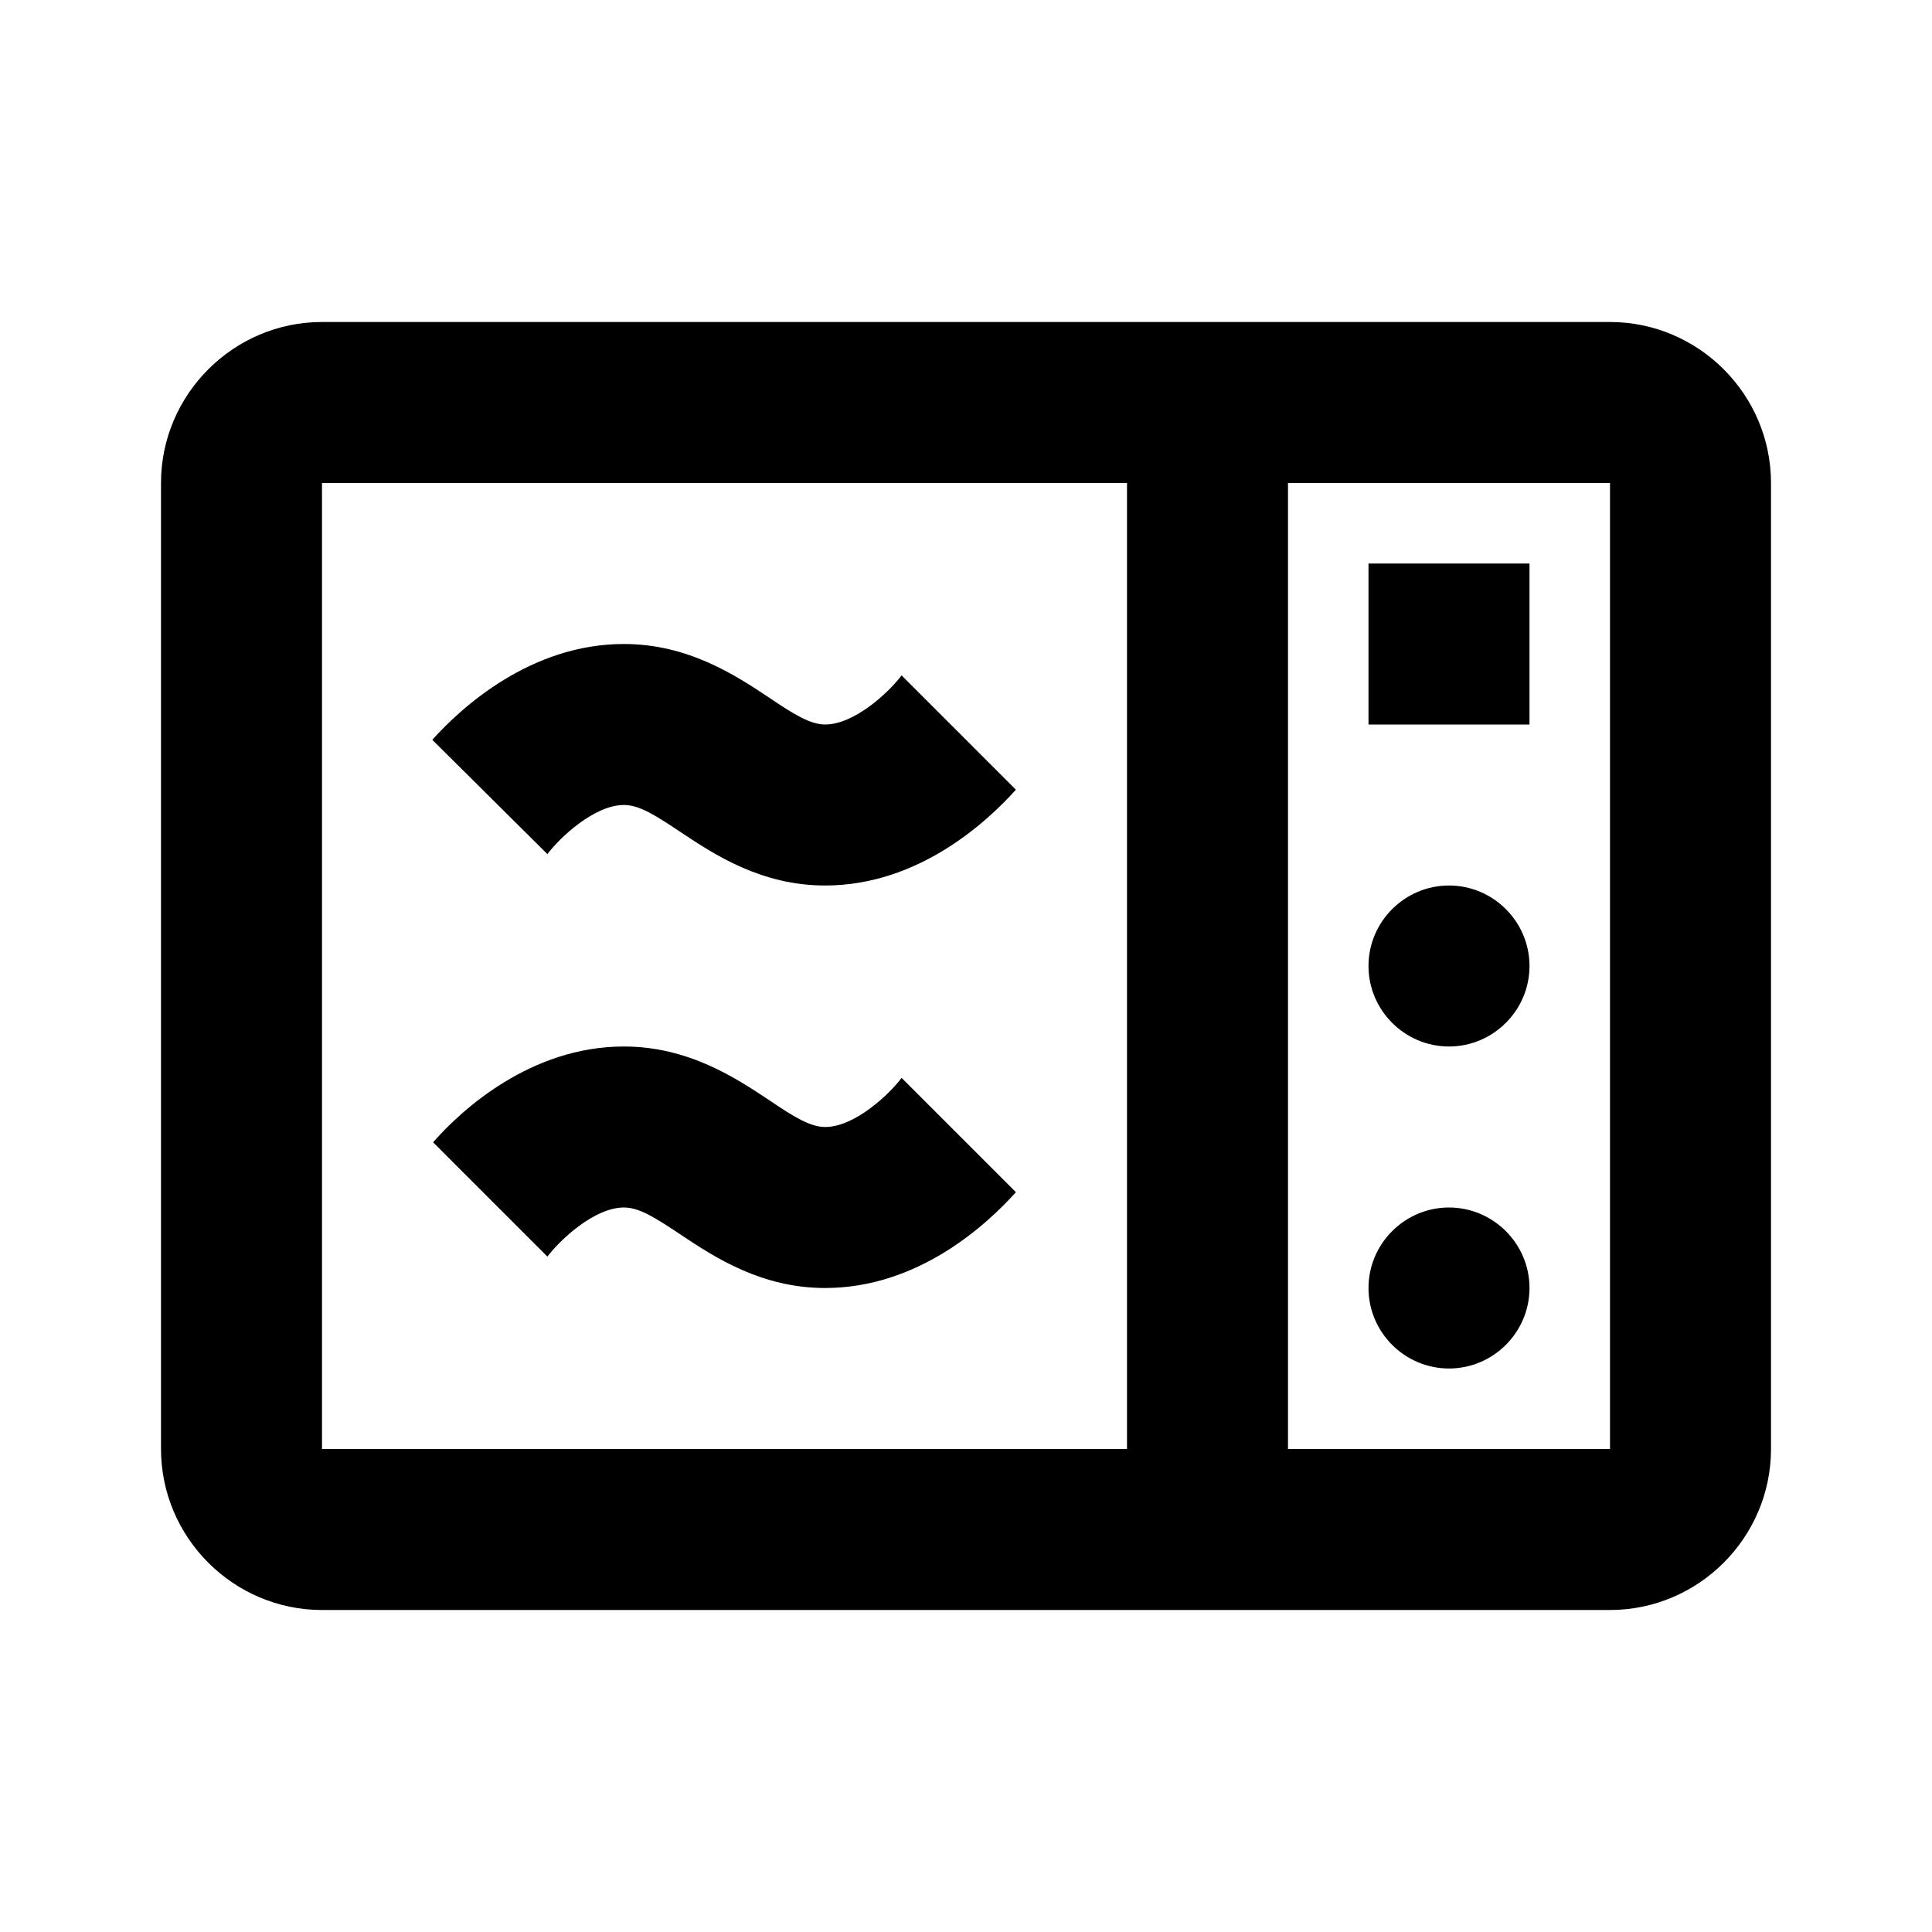 <svg viewBox="0 0 24 24" xmlns="http://www.w3.org/2000/svg"><path fill="none" d="M0 0h24v24H0Z"/><path d="M20 4H4c-1.1 0-2 .9-2 2v12c0 1.1.9 2 2 2h16c1.1 0 2-.9 2-2V6c0-1.1-.9-2-2-2ZM4 6h10v12H4V6Zm16 12h-4V6h4v12Zm-1-9h-2V7h2v2Zm-1 4v0c-.55 0-1-.45-1-1v0c0-.55.45-1 1-1v0c.55 0 1 .45 1 1v0c0 .55-.45 1-1 1Zm0 4v0c-.55 0-1-.45-1-1v0c0-.55.45-1 1-1v0c.55 0 1 .45 1 1v0c0 .55-.45 1-1 1Zm-7.75-1c-.79 0-1.37-.38-1.79-.66 -.33-.22-.52-.34-.71-.34 -.37 0-.8.41-.95.61l-1.42-1.42c.35-.4 1.21-1.19 2.37-1.19 .8 0 1.39.39 1.81.67 .31.21.51.33.69.33 .37 0 .8-.41.95-.61l1.42 1.42c-.36.4-1.21 1.19-2.37 1.19Zm0-5c-.79 0-1.37-.38-1.79-.66 -.33-.22-.52-.34-.71-.34 -.37 0-.8.41-.95.61L5.37 9.19C5.73 8.79 6.59 8 7.75 8c.8 0 1.39.39 1.81.67 .31.21.51.33.69.33 .37 0 .8-.41.95-.61l1.42 1.42c-.36.4-1.21 1.19-2.37 1.19Z"/></svg>